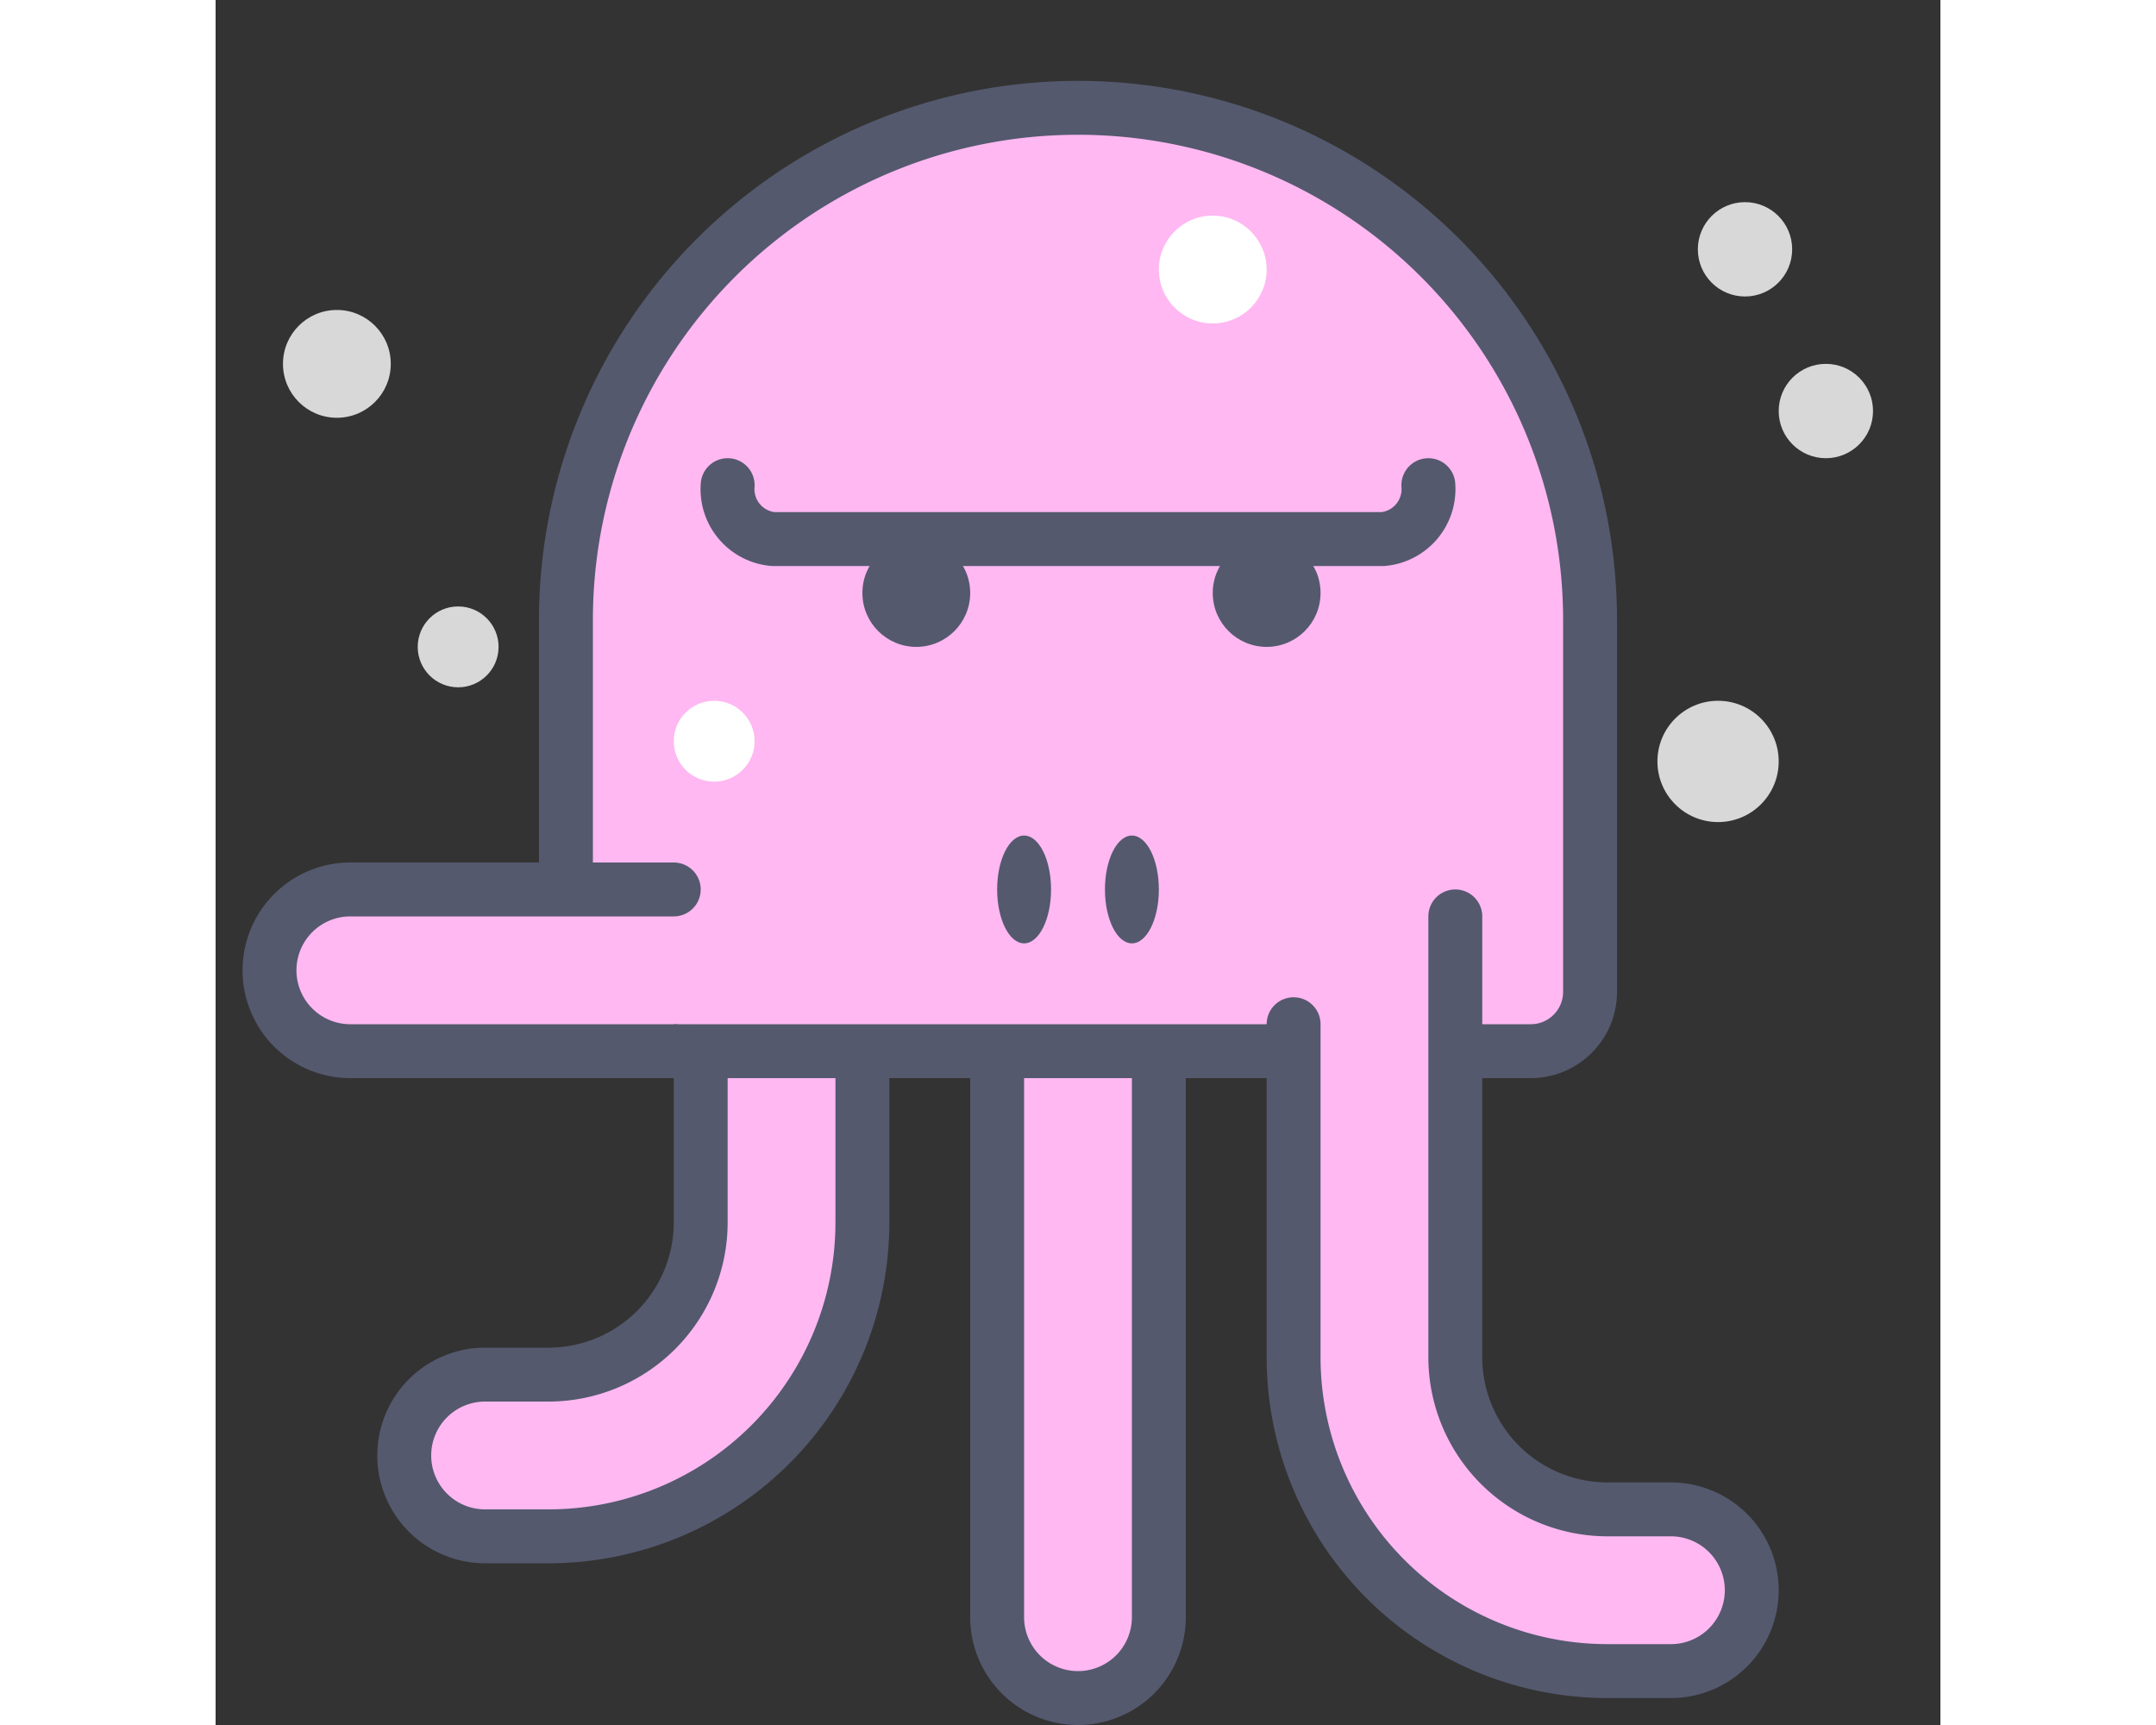 <?xml version="1.0" encoding="utf-8"?>

<!-- Uploaded to: SVG Repo, www.svgrepo.com, Generator: SVG Repo Mixer Tools -->
<svg width="100" height="80" viewBox="0 0 64 64" xmlns="http://www.w3.org/2000/svg">

<rect x="0" y="0" width="64" height="64" fill="#333333" stroke="none"/>

<defs>

<style>.cls-1{fill:#ffb8f2;}.cls-1,.cls-5{stroke:#54596e;stroke-linecap:round;stroke-linejoin:round;stroke-width:2px;}.cls-2{fill:#d8d8d8;}.cls-3{fill:#ffffff;}.cls-4{fill:#54596e;}.cls-5{fill:none;}</style>

</defs>

<title>octopus-angry</title>

<g id="octopus-angry">

<path class="cls-1" d="M12.36,57H10a3,3,0,0,1,0-6h2.36A5.65,5.65,0,0,0,18,45.36V40a3,3,0,0,1,6,0v5.36A11.65,11.65,0,0,1,12.36,57Z"/>

<path class="cls-1" d="M32,63a3,3,0,0,1-3-3V40a3,3,0,0,1,6,0V60A3,3,0,0,1,32,63Z"/>

<path class="cls-1" d="M32,4h0A19,19,0,0,1,51,23V36.8A2.2,2.2,0,0,1,48.8,39H15.2A2.2,2.2,0,0,1,13,36.8V23A19,19,0,0,1,32,4Z"/>

<path class="cls-1" d="M46,34V50.36A5.65,5.65,0,0,0,51.64,56H54a3,3,0,0,1,0,6H51.64A11.65,11.65,0,0,1,40,50.36V38"/>

<path class="cls-1" d="M17,33H5a3,3,0,0,0-3,3H2a3,3,0,0,0,3,3H17"/>

<circle class="cls-2" cx="56.75" cy="9.25" r="1.75"/>

<circle class="cls-2" cx="59.75" cy="15.25" r="1.75"/>

<circle class="cls-2" cx="55.75" cy="28.25" r="2.25"/>

<circle class="cls-2" cx="9" cy="24" r="1.5"/>

<circle class="cls-3" cx="18.5" cy="27.5" r="1.5"/>

<circle class="cls-3" cx="37" cy="10" r="2"/>

<circle class="cls-2" cx="4.5" cy="13.5" r="2"/>

<ellipse class="cls-4" cx="34" cy="33" rx="1" ry="2"/>

<ellipse class="cls-4" cx="30" cy="33" rx="1" ry="2"/>

<circle class="cls-4" cx="39" cy="22" r="2"/>

<circle class="cls-4" cx="26" cy="22" r="2"/>

<path class="cls-5" d="M19,18h0a1.86,1.86,0,0,0,1.68,2H43.32A1.86,1.86,0,0,0,45,18h0"/>

</g>

</svg>
